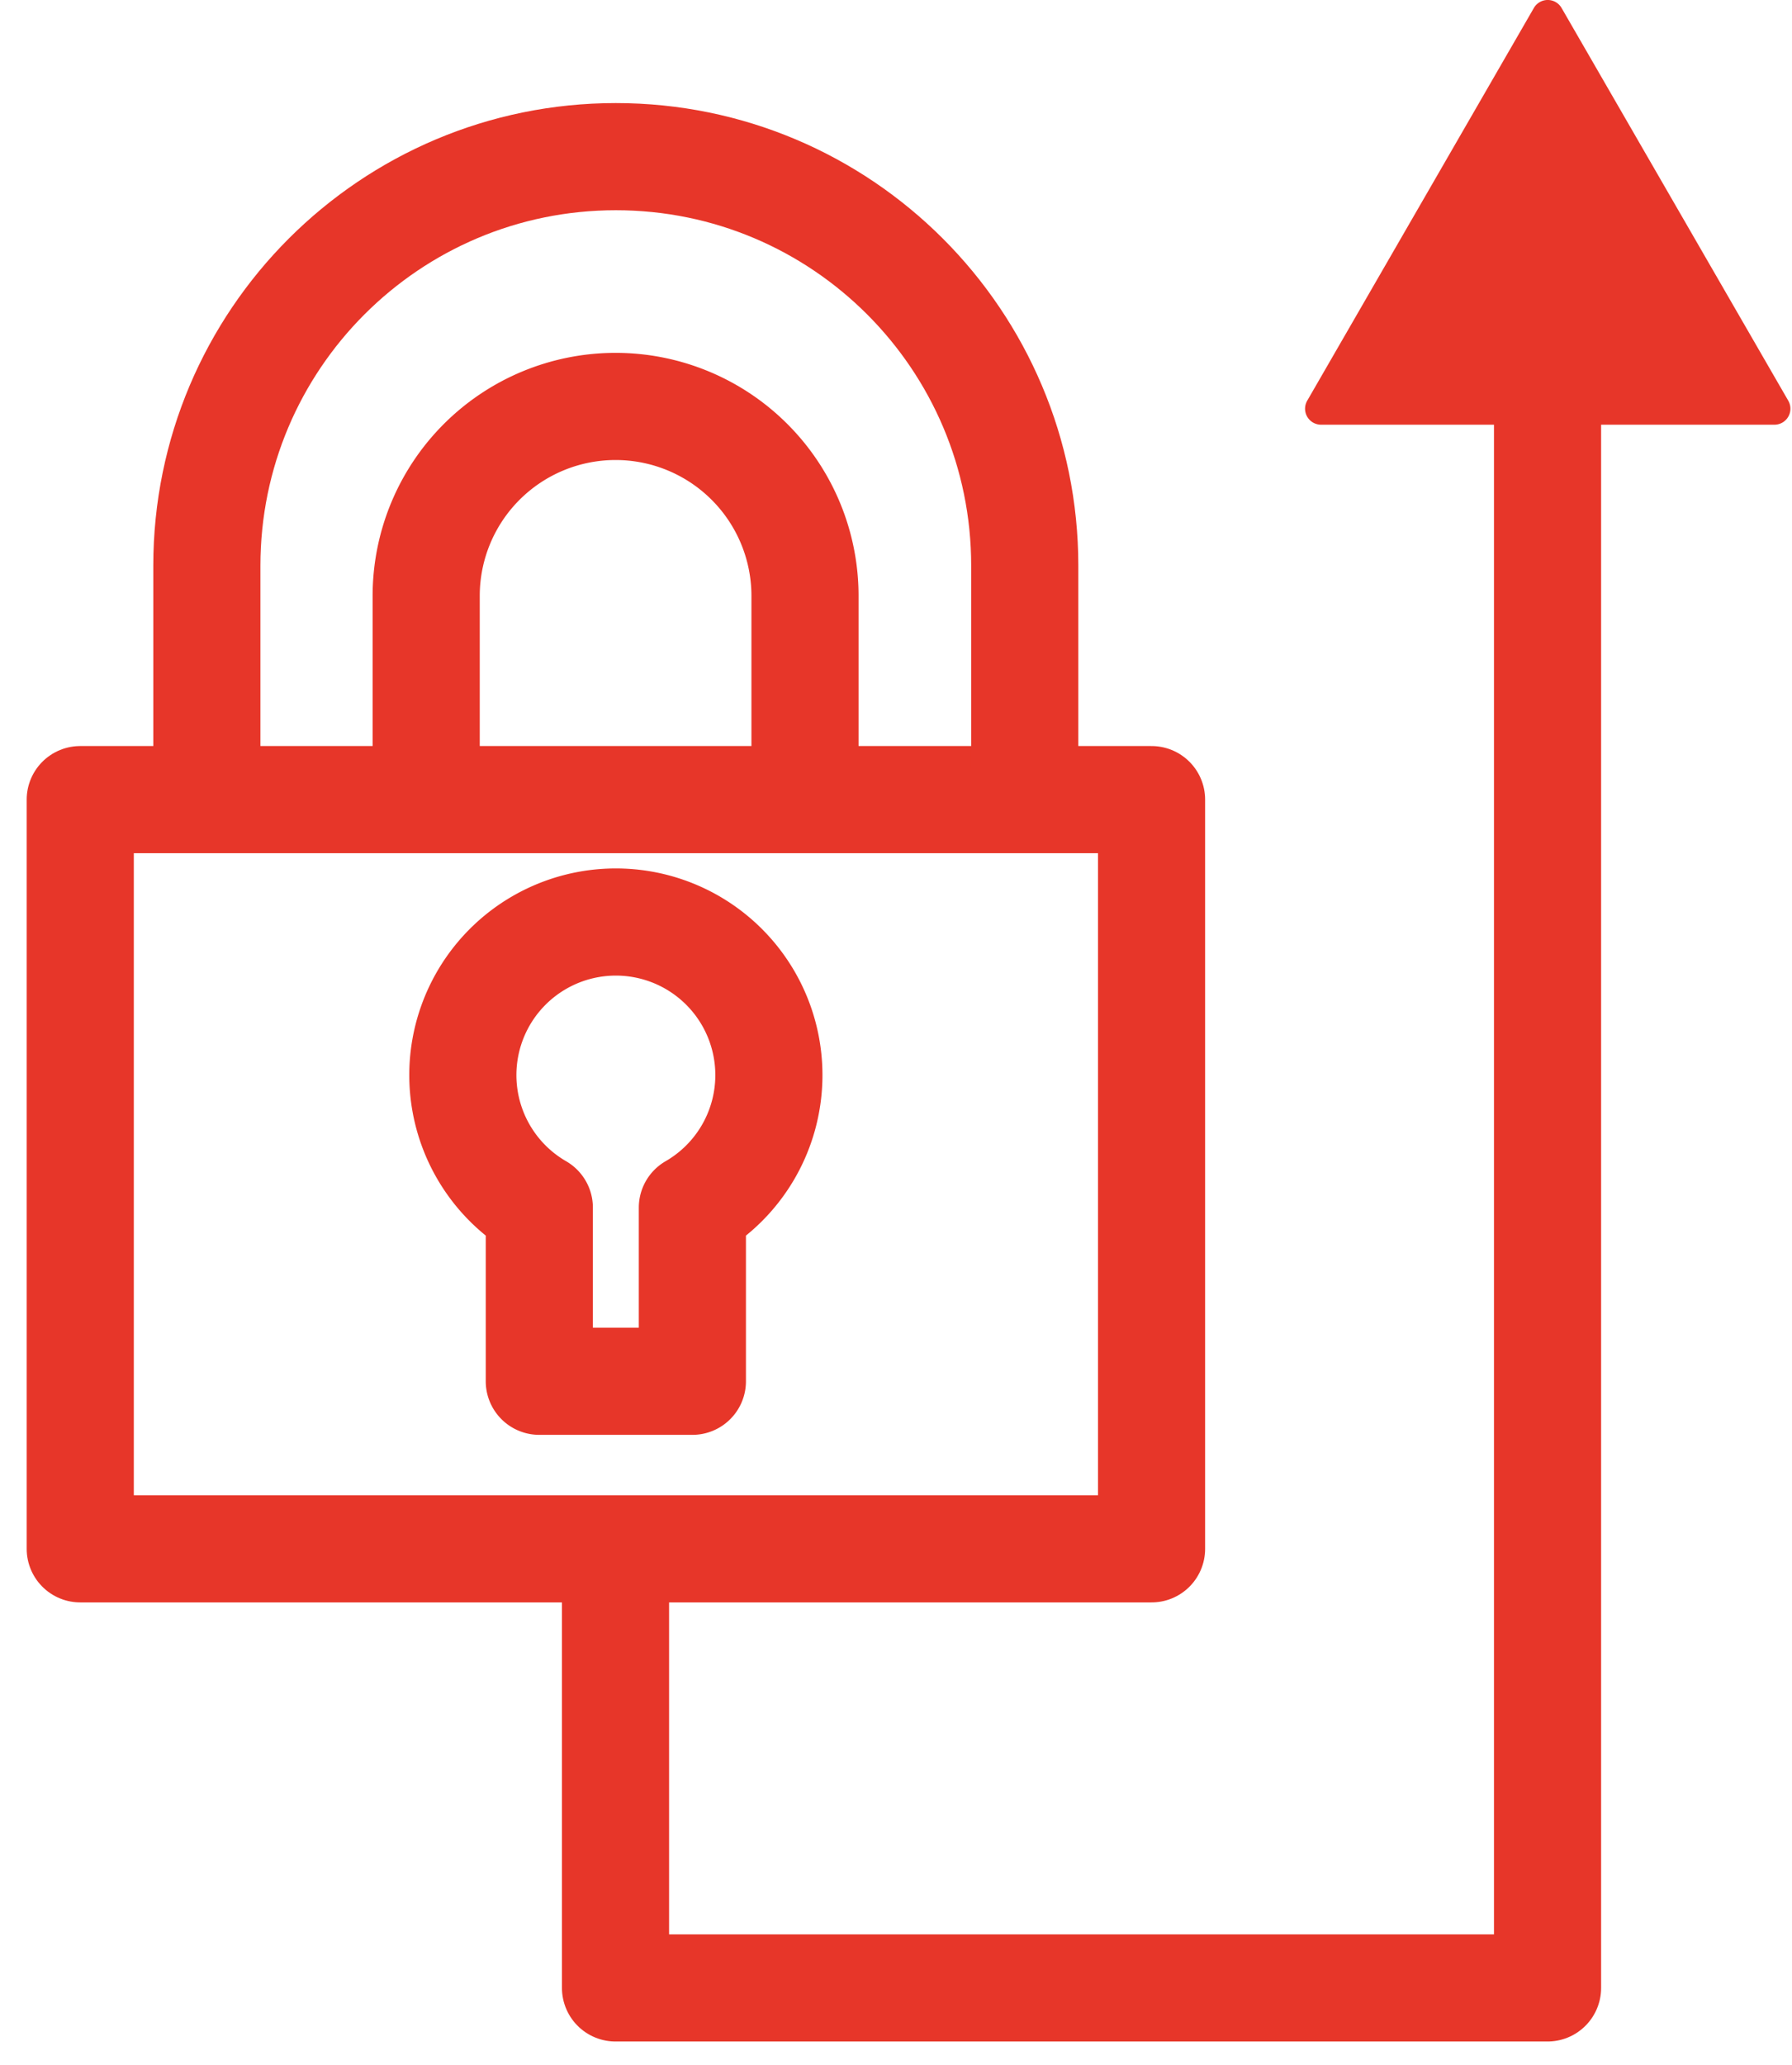 <svg xmlns="http://www.w3.org/2000/svg" width="46" height="53" viewBox="0 0 46 53"><g><g clip-path="url(#clip-948E858E-920C-4DAB-9213-897DBC91444C)"><g><path fill="none" stroke="#e73629" stroke-linejoin="round" stroke-miterlimit="20" stroke-width="2.75" d="M2.06 39.746v0h27.5v0V20.52v0H2.06v0z"/></g><g><path fill="none" stroke="#e73629" stroke-linejoin="round" stroke-miterlimit="20" stroke-width="2.75" d="M5.31 19.723v0-5.205c0-5.798 4.7-10.498 10.498-10.498 5.798 0 10.497 4.7 10.497 10.498v5.205"/></g><g><path fill="none" stroke="#e73629" stroke-linejoin="round" stroke-miterlimit="20" stroke-width="2.75" d="M10.94 19.4v0-4.108a4.862 4.862 0 0 1 9.724 0v4.107"/></g><g><path fill="none" stroke="#e73629" stroke-linejoin="round" stroke-miterlimit="20" stroke-width="2.75" d="M19.737 27.589a3.928 3.928 0 1 0-5.893 3.401v4.456h3.929v0-4.456a3.926 3.926 0 0 0 1.964-3.401z"/></g><g><path fill="none" stroke="#e73629" stroke-linejoin="round" stroke-miterlimit="20" stroke-width="2.75" d="M15.8 39.774v11.24h19.8v0h4.125v0V6.51v0"/></g><g><path fill="#e73629" d="M39.373.206l-5.817 10.076a.411.411 0 0 0 .356.617h11.636a.411.411 0 0 0 .356-.617L40.086.206a.411.411 0 0 0-.713 0"/></g></g></g></svg>
